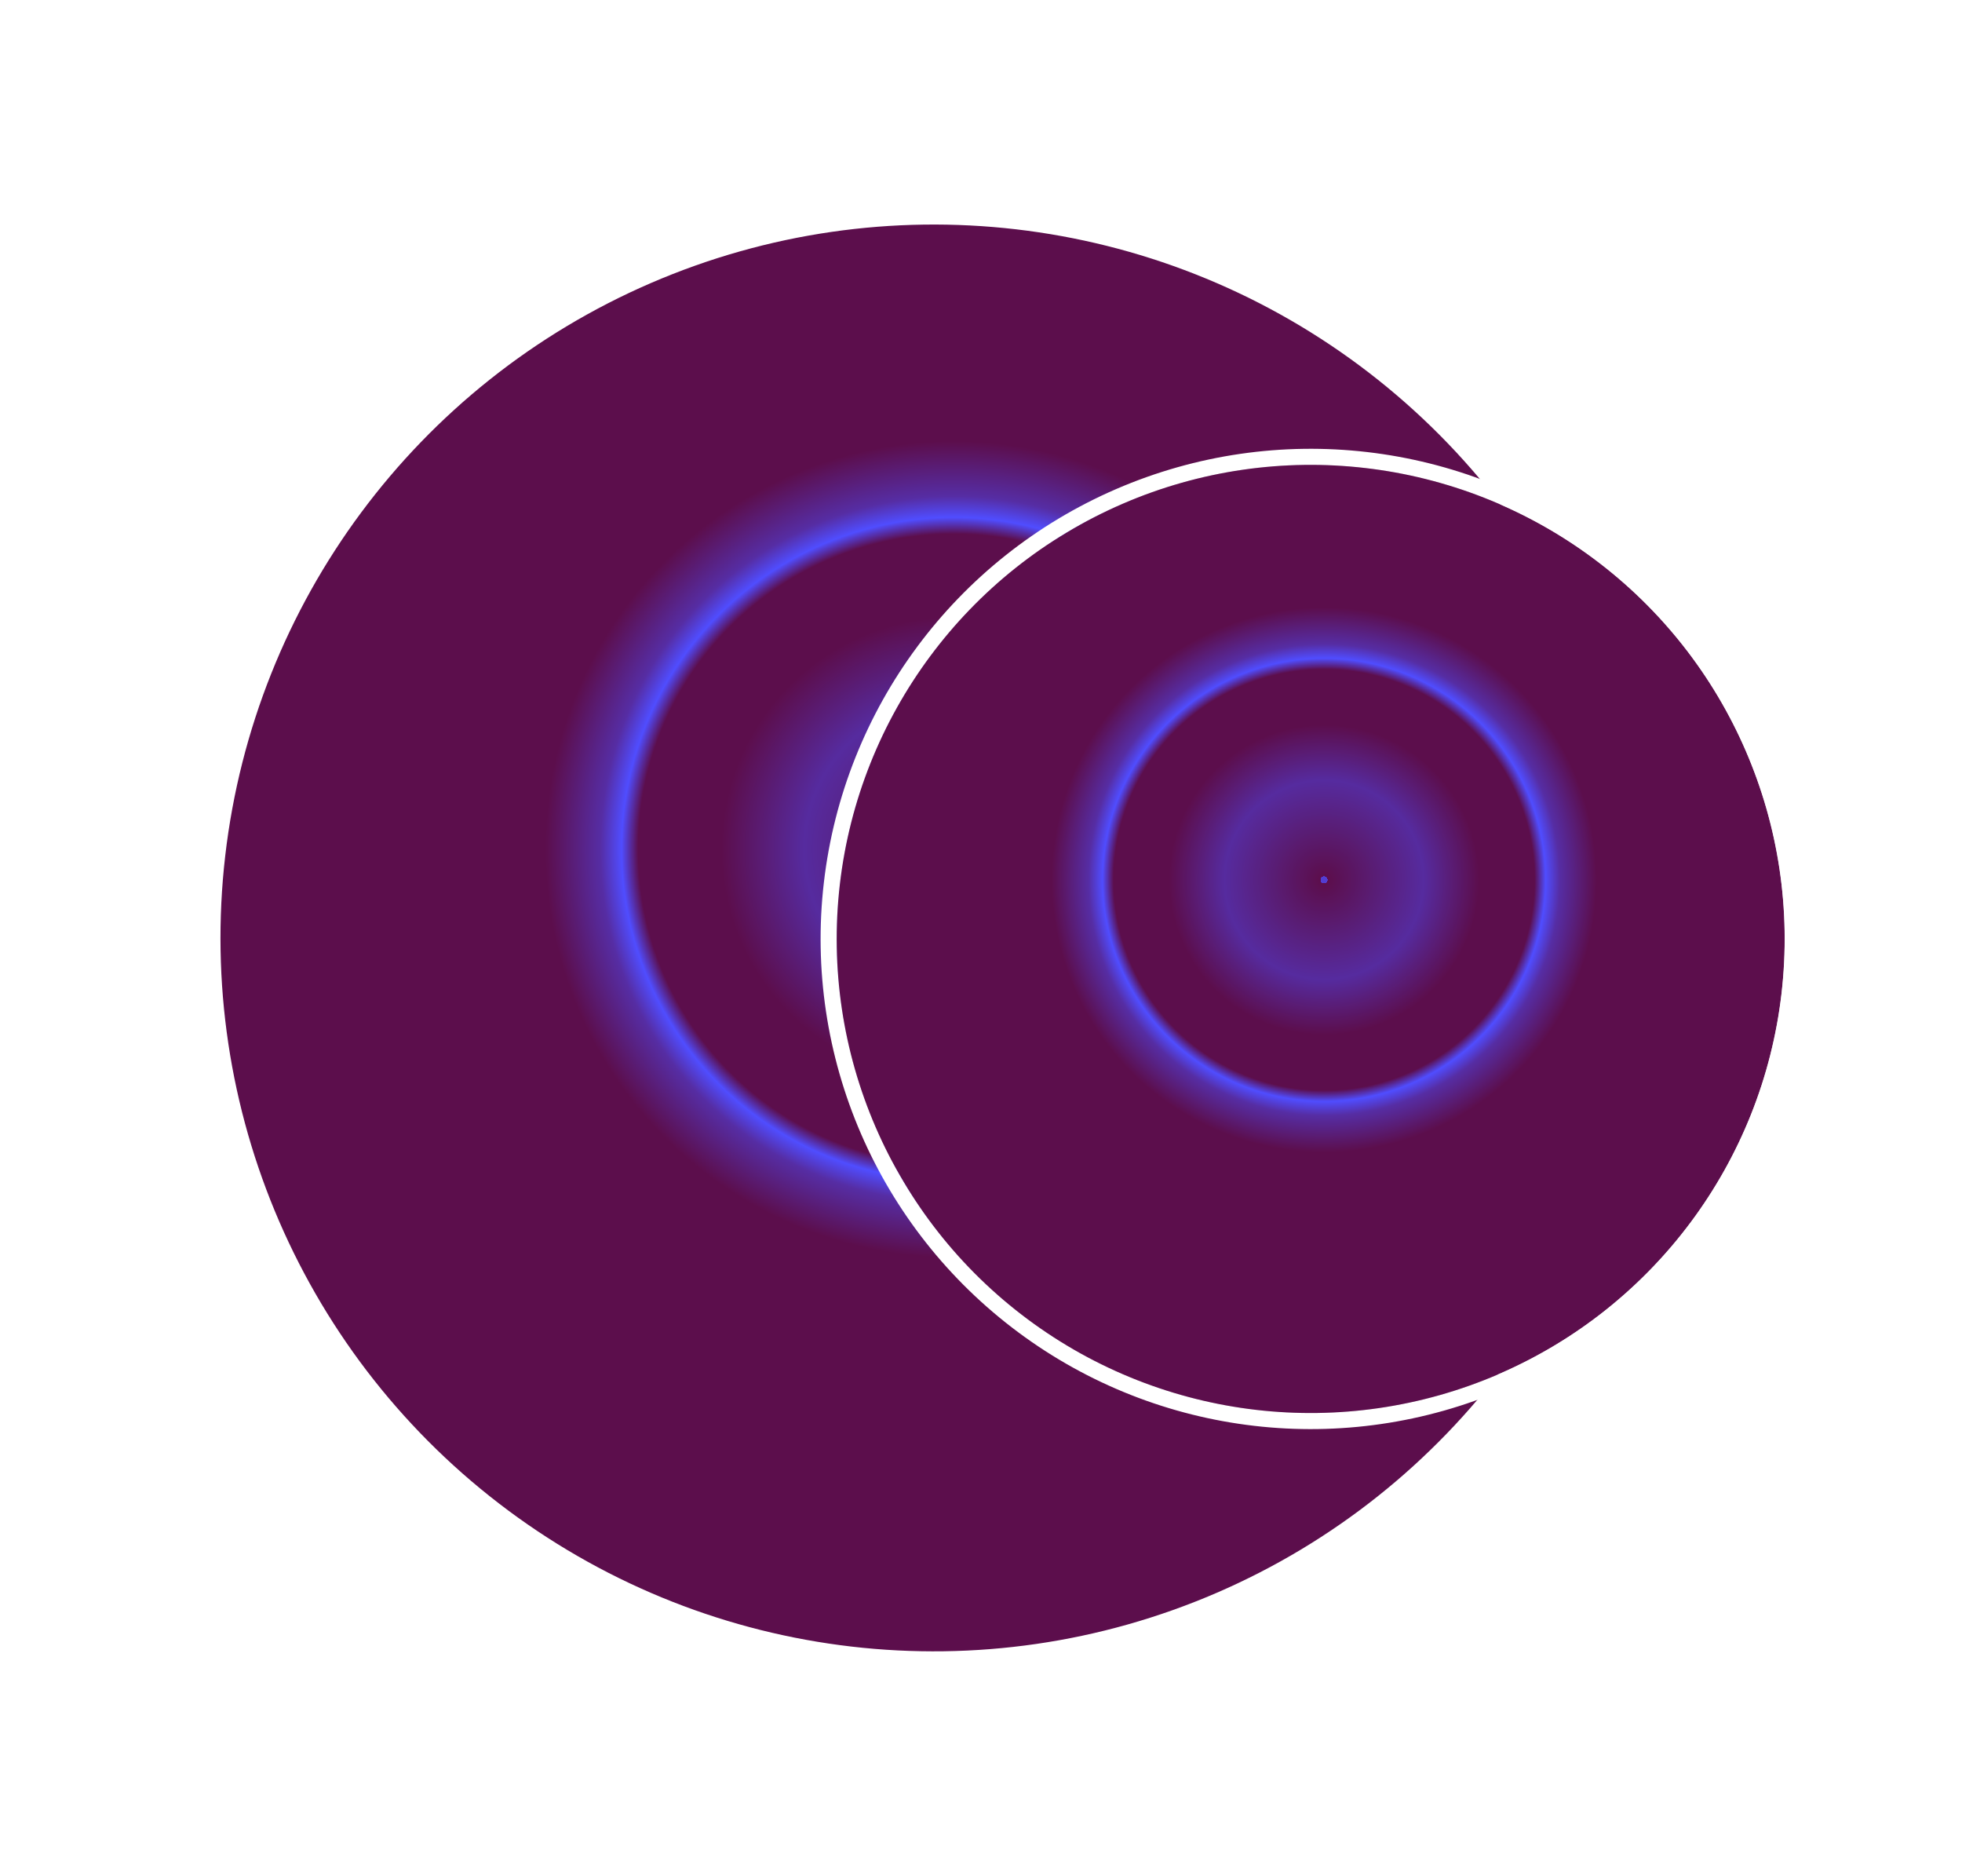 <svg width="976" height="933" viewBox="0 0 976 933" fill="none" xmlns="http://www.w3.org/2000/svg">
<g filter="url(#filter0_f_524_425)">
<circle cx="464.5" cy="466.5" r="354.819" transform="rotate(-113.384 464.5 466.5)" fill="url(#paint0_angular_524_425)"/>
</g>
<g filter="url(#filter1_f_524_425)">
<circle cx="652" cy="467" r="235.786" transform="rotate(-113.384 652 467)" fill="url(#paint1_angular_524_425)"/>
<circle cx="652" cy="467" r="239.786" transform="rotate(-113.384 652 467)" stroke="white" stroke-width="8"/>
</g>
<g filter="url(#filter2_biiii_524_425)">
<circle cx="652" cy="467" r="235.786" transform="rotate(-113.384 652 467)" fill="url(#paint2_angular_524_425)" fill-opacity="0.196"/>
</g>
<defs>
<filter id="filter0_f_524_425" x="29.591" y="31.59" width="869.819" height="869.819" filterUnits="userSpaceOnUse" color-interpolation-filters="sRGB">
<feFlood flood-opacity="0" result="BackgroundImageFix"/>
<feBlend mode="normal" in="SourceGraphic" in2="BackgroundImageFix" result="shape"/>
<feGaussianBlur stdDeviation="40" result="effect1_foregroundBlur_524_425"/>
</filter>
<filter id="filter1_f_524_425" x="328.152" y="143.152" width="647.695" height="647.695" filterUnits="userSpaceOnUse" color-interpolation-filters="sRGB">
<feFlood flood-opacity="0" result="BackgroundImageFix"/>
<feBlend mode="normal" in="SourceGraphic" in2="BackgroundImageFix" result="shape"/>
<feGaussianBlur stdDeviation="40" result="effect1_foregroundBlur_524_425"/>
</filter>
<filter id="filter2_biiii_524_425" x="223.563" y="38.563" width="856.874" height="856.874" filterUnits="userSpaceOnUse" color-interpolation-filters="sRGB">
<feFlood flood-opacity="0" result="BackgroundImageFix"/>
<feGaussianBlur in="BackgroundImageFix" stdDeviation="96.296"/>
<feComposite in2="SourceAlpha" operator="in" result="effect1_backgroundBlur_524_425"/>
<feBlend mode="normal" in="SourceGraphic" in2="effect1_backgroundBlur_524_425" result="shape"/>
<feColorMatrix in="SourceAlpha" type="matrix" values="0 0 0 0 0 0 0 0 0 0 0 0 0 0 0 0 0 0 127 0" result="hardAlpha"/>
<feOffset dx="-19.753" dy="19.753"/>
<feGaussianBlur stdDeviation="9.876"/>
<feComposite in2="hardAlpha" operator="arithmetic" k2="-1" k3="1"/>
<feColorMatrix type="matrix" values="0 0 0 0 0.28 0 0 0 0 0.088 0 0 0 0 0.363 0 0 0 0.592 0"/>
<feBlend mode="normal" in2="shape" result="effect2_innerShadow_524_425"/>
<feColorMatrix in="SourceAlpha" type="matrix" values="0 0 0 0 0 0 0 0 0 0 0 0 0 0 0 0 0 0 127 0" result="hardAlpha"/>
<feOffset dx="-9.876" dy="9.876"/>
<feGaussianBlur stdDeviation="4.938"/>
<feComposite in2="hardAlpha" operator="arithmetic" k2="-1" k3="1"/>
<feColorMatrix type="matrix" values="0 0 0 0 1 0 0 0 0 1 0 0 0 0 1 0 0 0 0.592 0"/>
<feBlend mode="normal" in2="effect2_innerShadow_524_425" result="effect3_innerShadow_524_425"/>
<feColorMatrix in="SourceAlpha" type="matrix" values="0 0 0 0 0 0 0 0 0 0 0 0 0 0 0 0 0 0 127 0" result="hardAlpha"/>
<feOffset dx="19.753" dy="-19.753"/>
<feGaussianBlur stdDeviation="9.876"/>
<feComposite in2="hardAlpha" operator="arithmetic" k2="-1" k3="1"/>
<feColorMatrix type="matrix" values="0 0 0 0 1 0 0 0 0 1 0 0 0 0 1 0 0 0 0.592 0"/>
<feBlend mode="normal" in2="effect3_innerShadow_524_425" result="effect4_innerShadow_524_425"/>
<feColorMatrix in="SourceAlpha" type="matrix" values="0 0 0 0 0 0 0 0 0 0 0 0 0 0 0 0 0 0 127 0" result="hardAlpha"/>
<feOffset dx="9.876" dy="-9.876"/>
<feGaussianBlur stdDeviation="4.938"/>
<feComposite in2="hardAlpha" operator="arithmetic" k2="-1" k3="1"/>
<feColorMatrix type="matrix" values="0 0 0 0 0.28 0 0 0 0 0.088 0 0 0 0 0.363 0 0 0 0.592 0"/>
<feBlend mode="normal" in2="effect4_innerShadow_524_425" result="effect5_innerShadow_524_425"/>
</filter>
<radialGradient id="paint0_angular_524_425" cx="0" cy="0" r="1" gradientUnits="userSpaceOnUse" gradientTransform="translate(500.964 493.147) rotate(96.34) scale(330.192)">
<stop offset="0.008" stop-color="#533DD2"/>
<stop offset="0.008" stop-color="#5C0E4C"/>
<stop offset="0.116" stop-color="#591D75"/>
<stop offset="0.171" stop-color="#58248A"/>
<stop offset="0.225" stop-color="#562B9F"/>
<stop offset="0.28" stop-color="#591E7A"/>
<stop offset="0.35" stop-color="#5C0E4C"/>
<stop offset="0.438" stop-color="#5C0E4C"/>
<stop offset="0.475" stop-color="#5C0E4C"/>
<stop offset="0.5" stop-color="#504DFF"/>
<stop offset="0.532" stop-color="#562DA4"/>
<stop offset="0.615" stop-color="#5C0E4C"/>
<stop offset="0.708" stop-color="#5C0E4C"/>
<stop offset="0.8" stop-color="#5C0E4C"/>
<stop offset="0.876" stop-color="#5C0E4C"/>
<stop offset="0.965" stop-color="#5C0E4C"/>
</radialGradient>
<radialGradient id="paint1_angular_524_425" cx="0" cy="0" r="1" gradientUnits="userSpaceOnUse" gradientTransform="translate(676.231 484.707) rotate(96.34) scale(219.42)">
<stop offset="0.008" stop-color="#533DD2"/>
<stop offset="0.008" stop-color="#5C0E4C"/>
<stop offset="0.116" stop-color="#591D75"/>
<stop offset="0.171" stop-color="#58248A"/>
<stop offset="0.225" stop-color="#562B9F"/>
<stop offset="0.28" stop-color="#591E7A"/>
<stop offset="0.35" stop-color="#5C0E4C"/>
<stop offset="0.438" stop-color="#5C0E4C"/>
<stop offset="0.475" stop-color="#5C0E4C"/>
<stop offset="0.5" stop-color="#504DFF"/>
<stop offset="0.532" stop-color="#562DA4"/>
<stop offset="0.615" stop-color="#5C0E4C"/>
<stop offset="0.708" stop-color="#5C0E4C"/>
<stop offset="0.8" stop-color="#5C0E4C"/>
<stop offset="0.876" stop-color="#5C0E4C"/>
<stop offset="0.965" stop-color="#5C0E4C"/>
</radialGradient>
<radialGradient id="paint2_angular_524_425" cx="0" cy="0" r="1" gradientUnits="userSpaceOnUse" gradientTransform="translate(676.231 484.707) rotate(96.34) scale(219.42)">
<stop offset="0.008" stop-color="#533DD2"/>
<stop offset="0.008" stop-color="#5C0E4C"/>
<stop offset="0.116" stop-color="#591D75"/>
<stop offset="0.171" stop-color="#58248A"/>
<stop offset="0.225" stop-color="#562B9F"/>
<stop offset="0.28" stop-color="#591E7A"/>
<stop offset="0.35" stop-color="#5C0E4C"/>
<stop offset="0.438" stop-color="#5C0E4C"/>
<stop offset="0.475" stop-color="#5C0E4C"/>
<stop offset="0.5" stop-color="#504DFF"/>
<stop offset="0.532" stop-color="#562DA4"/>
<stop offset="0.615" stop-color="#5C0E4C"/>
<stop offset="0.708" stop-color="#5C0E4C"/>
<stop offset="0.8" stop-color="#5C0E4C"/>
<stop offset="0.876" stop-color="#5C0E4C"/>
<stop offset="0.965" stop-color="#5C0E4C"/>
</radialGradient>
</defs>
</svg>
